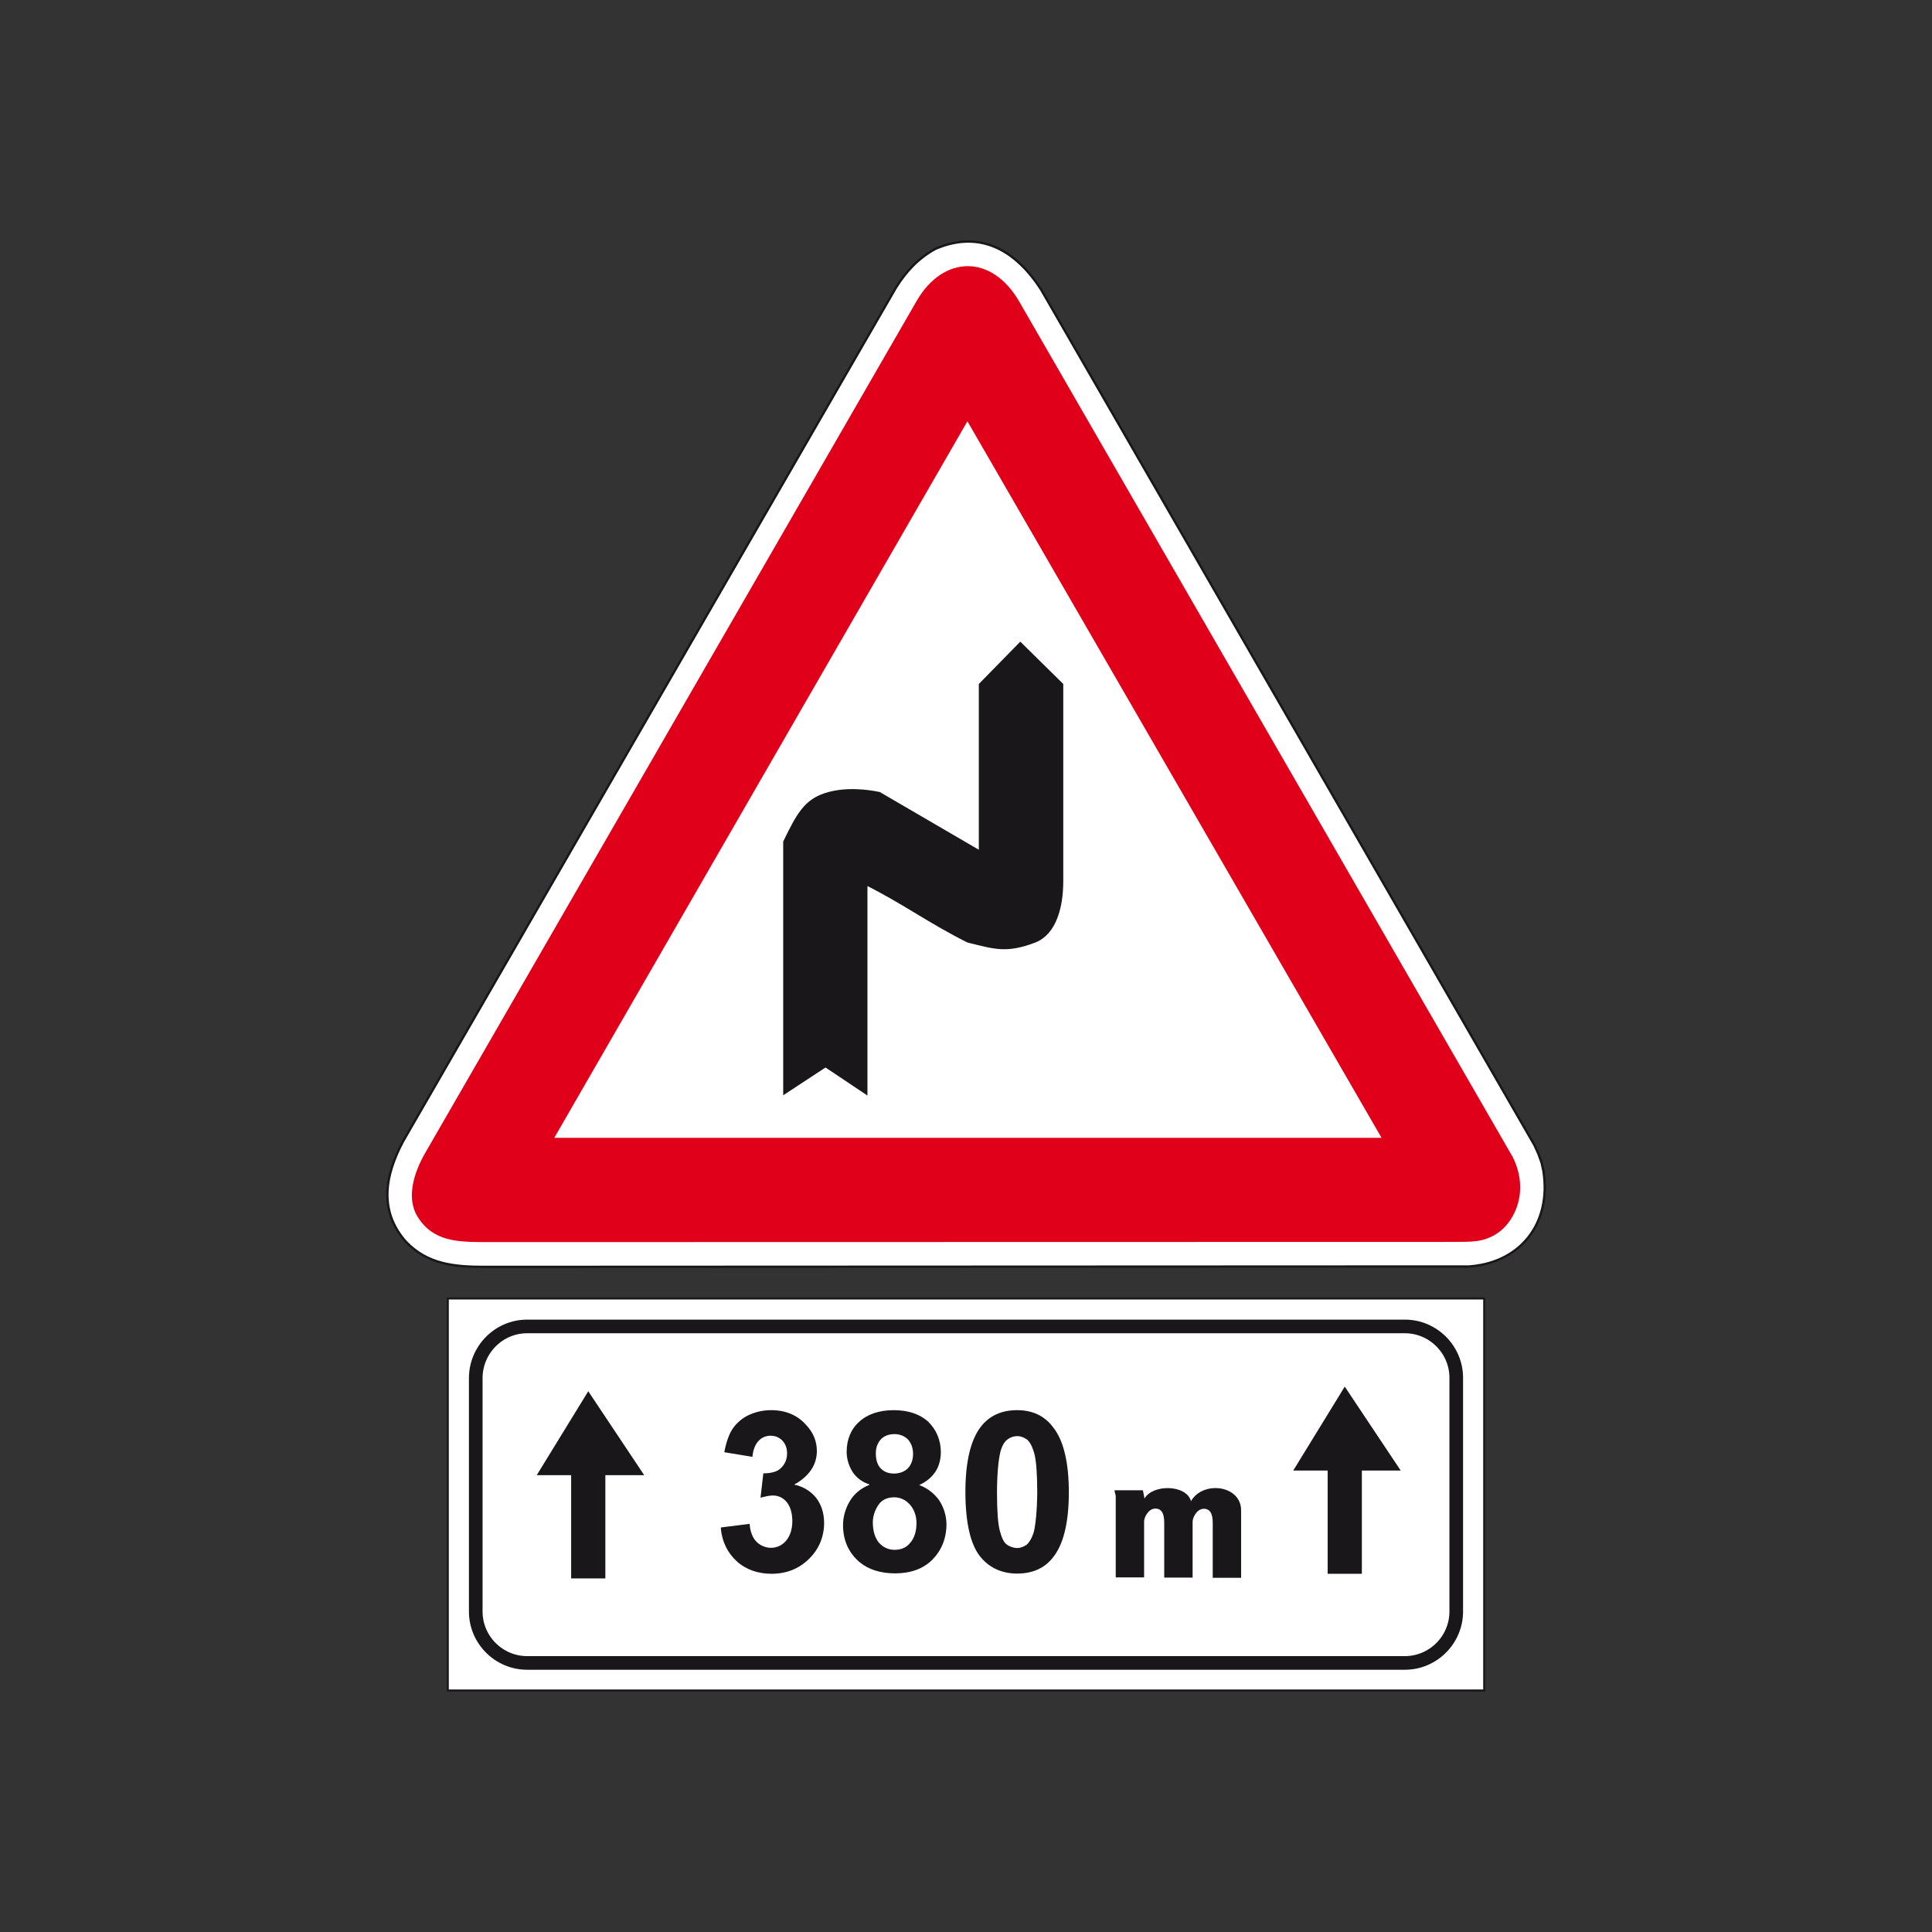 <?xml version="1.0" encoding="utf-8"?>
<!-- Generator: Adobe Illustrator 19.2.0, SVG Export Plug-In . SVG Version: 6.00 Build 0)  -->
<svg version="1.1" id="Livello_1" xmlns="http://www.w3.org/2000/svg" xmlns:xlink="http://www.w3.org/1999/xlink" x="0px" y="0px"
	 viewBox="0 0 960 960" style="enable-background:new 0 0 960 960;" xml:space="preserve">
<rect x="0" y="0" width="960" height="960" fill="#333333" stroke="none"/>
<style type="text/css">
	.st0{fill:#FFFFFF;stroke:#1A171B;stroke-width:1.016;stroke-miterlimit:2.613;}
	.st1{fill:none;stroke:#1A171B;stroke-width:6.774;stroke-miterlimit:2.613;}
	.st2{fill-rule:evenodd;clip-rule:evenodd;fill:#1A171B;}
	.st3{fill-rule:evenodd;clip-rule:evenodd;fill:#FFFFFF;stroke:#1A171B;stroke-width:1.15;stroke-miterlimit:2.613;}
	.st4{fill-rule:evenodd;clip-rule:evenodd;fill:#E1001A;}
	.st5{fill-rule:evenodd;clip-rule:evenodd;fill:#FFFFFF;stroke:#E1001A;stroke-width:3.833;stroke-miterlimit:2.613;}
	.st6{fill-rule:evenodd;clip-rule:evenodd;fill:#1A171B;stroke:#1A171B;stroke-width:3.067;stroke-miterlimit:2.613;}
</style>
<g>
	<g>
		<polygon class="st0" points="222.5,645.2 737.5,645.2 737.5,840 222.5,840 222.5,645.2 		"/>
		<path class="st1" d="M261.9,659.1h436.2c14,0,25.5,11.5,25.5,25.5v116.2c0,14-11.5,25.5-25.5,25.5H261.9
			c-14,0-25.5-11.5-25.5-25.5V684.6C236.5,670.6,247.9,659.1,261.9,659.1L261.9,659.1z"/>
		<path class="st2" d="M568.7,744.6c4.1-7.2,20.8-7,23.1,1.3c5.9-10.3,24.9-8,24.9,4.6v33.5h-14.1v-26.6c0-2.6,0-7.7-4.4-7.7
			c-3.5,0-5.6,4.4-5.6,6.4v27.8h-14.1v-26.6c0-2.6,0-7.7-4.4-7.7c-3.5,0-5.6,4.4-5.6,6.4v27.8h-14.1c0-12.6,0-27.6,0-40.2
			c0-1-0.6-2.1-0.6-3.1h14.1L568.7,744.6L568.7,744.6z"/>
		<polygon class="st2" points="659.7,782 659.7,730.7 642.6,730.7 668.2,689 696,730.7 676.7,730.7 676.7,782 659.7,782 		"/>
		<polygon class="st2" points="283.8,784.3 283.8,733 266.7,733 292.3,691.3 320.1,733 300.8,733 300.8,784.3 283.8,784.3 		"/>
		<path class="st2" d="M358.1,759l14.4-1.8c0.2,3.9,1.6,7.1,3.4,8.9c1.8,1.8,4.5,3,7.2,3c2.7,0,5.4-1.1,7.4-3.4
			c2-2.3,3.2-5.7,3.2-9.8c0-3.9-0.9-7.1-2.7-9.4c-1.8-2.3-4.3-3.4-7-3.4c-1.6,0-3.8,0.5-6.1,1.1l1.4-12.1c3.6,0,6.8-0.7,8.6-2.5
			c2-1.8,3.2-4.3,3.2-7.5c0-2.5-0.9-4.8-2.3-6.2c-1.4-1.6-3.6-2.5-5.9-2.5c-2.3,0-4.5,0.9-6.1,2.7c-1.6,1.8-2.7,4.6-2.9,7.8l-14-2.3
			c0.9-4.8,2.3-8.9,4.1-11.6c1.8-2.7,4.7-5.3,7.9-6.8c3.4-1.6,7.2-2.5,11.3-2.5c7.2,0,13.1,2.5,17.3,7.3c3.6,3.7,5.4,8.2,5.4,13
			c0,6.8-3.8,12.6-11.3,16.7c4.5,0.9,8.1,3.2,10.8,6.4c2.7,3.4,4.1,7.8,4.1,12.6c0,6.8-2.5,13-7.4,17.8c-5,5-11.3,7.5-18.7,7.5
			c-6.8,0-12.8-2.1-17.3-6.2c-4.5-4.1-7.4-9.8-7.9-16.4V759L358.1,759z"/>
		<path class="st2" d="M523.2,709.1c-4.1-5.5-10.1-8.4-17.8-8.4c-7.7,0-13.7,2.7-18,8.2c-5,6.4-7.7,17.3-7.7,32.4
			c0,15.1,2.5,25.8,7,31.7c4.5,5.9,11,8.9,18.7,8.9c7.7,0,13.7-2.7,17.8-8c5.2-6.4,7.9-17.3,7.9-32.4
			C531.1,726.5,528.4,715.5,523.2,709.1z M513.7,761.2c-0.9,3-2.3,5.3-3.6,6.4c-1.4,0.9-2.9,1.6-4.7,1.6c-1.8,0-3.8-0.7-5.2-1.8
			c-1.4-0.9-2.5-3.4-3.4-6.8c-0.9-3.2-1.4-9.8-1.4-18.9c0-9.1,0.7-16,1.6-19.9c0.7-3,2-5.3,3.4-6.4c1.4-1.1,3.2-1.8,5-1.8
			c1.8,0,3.6,0.7,5,1.8c1.4,1.1,2.7,3.7,3.6,7.1c0.9,3.4,1.4,10,1.4,19.2C515.3,750.7,514.6,757.5,513.7,761.2z"/>
		<path class="st2" d="M466.6,745.4c-2.3-3.2-5.6-5.9-9.9-7.5c3.4-1.4,6.3-3.9,8.1-6.6c1.8-2.7,2.7-6.2,2.7-9.8
			c0-5.9-2.3-11.2-6.3-15.1c-4.1-3.7-9.9-5.7-17.1-5.7c-7.4,0-13.3,2.1-17.3,5.9c-4.1,3.7-6.1,8.9-6.1,14.8c0,3.2,0.9,6.6,2.7,9.6
			c1.6,2.7,4.5,5.3,8.6,6.6v0.2c-4.5,1.8-7.9,4.8-9.9,8.4c-2,3.4-3.2,7.5-3.2,11.6c0,7.8,2.9,13.9,8.3,18.5
			c4.5,3.7,10.6,5.5,17.6,5.5c7.7,0,14-2.3,18.5-6.8c4.5-4.6,7-10.5,7-17.8C470.2,753,468.9,748.8,466.6,745.4z M437.6,715.3
			c1.6-1.8,4.1-2.7,6.8-2.7c2.7,0,5,0.9,6.8,2.7c1.6,1.8,2.5,4.3,2.5,7.1c0,3-0.9,5.5-2.7,7.3c-1.6,1.6-4.1,2.5-6.8,2.5
			c-2.7,0-5-0.9-6.5-2.5c-1.6-1.6-2.5-4.1-2.5-7.3C435.1,719.6,436,717.1,437.6,715.3z M452.2,766.7c-1.8,2.3-4.5,3.4-7.7,3.4
			c-3.2,0-5.9-1.4-7.9-3.7c-1.8-2.3-2.9-5.6-2.9-9.9c0,0,0,0.1,0,0.1v-0.2c0,0,0,0.1,0,0.1c0-2.9,0.9-5.9,2.7-8.6
			c1.6-2.5,4.3-3.9,7.9-3.9c3.2,0,5.9,1.4,7.9,3.7c2,2.3,3.2,5.5,3.2,9.1C455.4,760.9,454.3,764.4,452.2,766.7z"/>
	</g>
</g>
<g>
	<g>
		<path class="st3" d="M728.3,629.4c26.7-1.1,42.8-21.1,38.6-47.6l-0.9-4.1l-1.6-4.4l-1.9-4.2L517.2,143.7
			c-12.3-18.9-29.7-29.7-52.3-20.1c-8.6,4.7-14.8,11.4-19.8,19.5L200.3,567.1c-8.9,16.7-12.3,34.3,1.3,49.8
			c10.8,11.4,24.2,12.6,39.3,12.6l481.5-0.2H728.3L728.3,629.4z"/>
		<path class="st4" d="M722.4,617.1c7.5-0.2,14.8,0.8,22.6-5c7.8-5.8,15-20.5,6.6-37.3l-245-424.7c-13.7-24-37.9-23.4-51.1-0.6
			L211.1,573.2c-5.2,9.1-9.5,21.9-3.6,31.4c7.8,12.5,20.1,12.5,33.4,12.6L722.4,617.1L722.4,617.1z"/>
		<polygon class="st5" points="689.8,567.3 480.7,205.5 272.1,567.3 689.8,567.3 		"/>
		<path class="st6" d="M390.7,541.4V418.5c6.4-13.1,9.9-19.7,19.5-22.9c9.6-3.2,20.6-1.8,26.4-0.6l51.3,29.9v-84.4L507,321
			l19.8,19.5c0,35.8,0,61.5,0,97.3c0,12.8-3.4,25.4-12.9,29.1c-13.9,5.3-19.5,3.2-32.6,0c-19.3-9.6-32.3-19.5-51.8-29.1v103.7
			l-19.3-12.9L390.7,541.4L390.7,541.4z"/>
	</g>
</g>
</svg>
